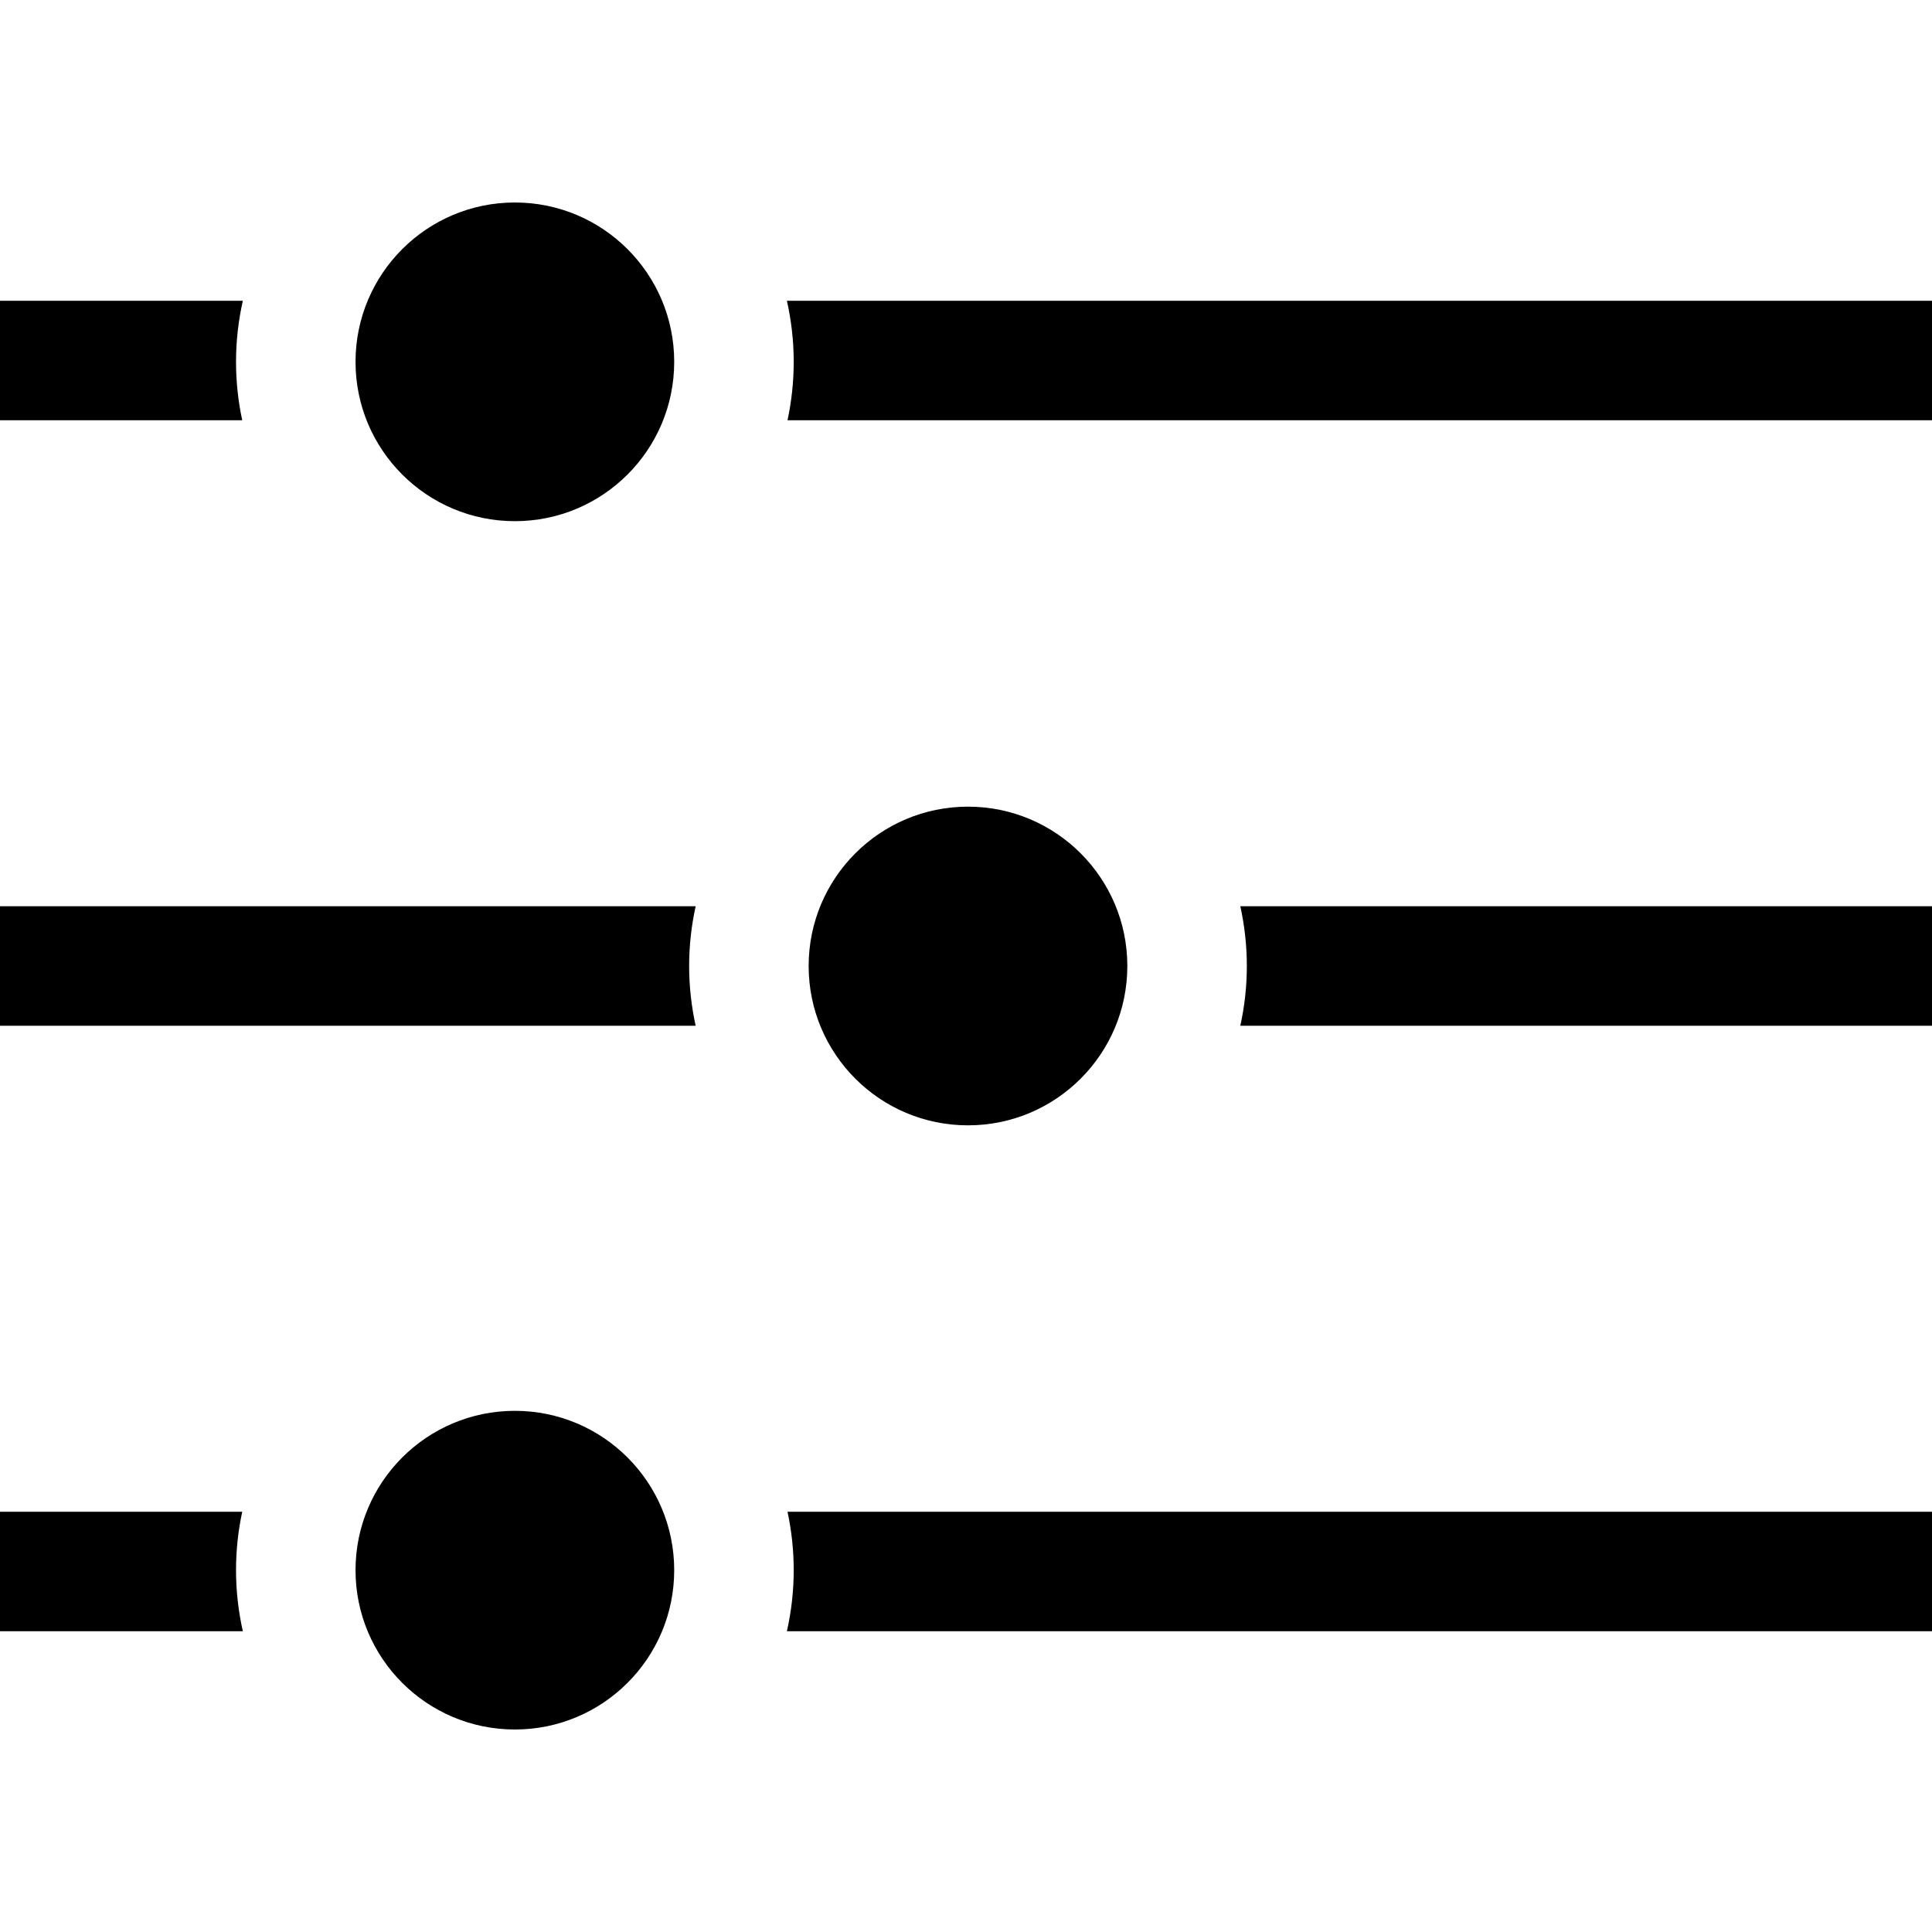 <?xml version="1.0" encoding="iso-8859-1"?>
<!-- Generator: Adobe Illustrator 19.0.0, SVG Export Plug-In . SVG Version: 6.00 Build 0)  -->
<svg version="1.1" id="Layer_1" xmlns="http://www.w3.org/2000/svg" xmlns:xlink="http://www.w3.org/1999/xlink" x="0px" y="0px"
	 viewBox="0 0 485 485" style="enable-background:new 0 0 485 485;" xml:space="preserve">
<g>
	<circle cx="243" cy="242.5" r="40"/>
	<path d="M0,227.5v30h174.635c-1.06-4.836-1.635-9.851-1.635-15s0.575-10.164,1.635-15H0z"/>
	<path d="M313,242.5c0,5.149-0.575,10.164-1.635,15H485v-30H311.365C312.425,232.336,313,237.351,313,242.5z"/>
	<circle cx="129.25" cy="90.833" r="40"/>
	<path d="M59.25,90.833c0-5.268,0.604-10.395,1.712-15.333H0v30h60.808C59.795,100.768,59.25,95.864,59.25,90.833z"/>
	<path d="M197.538,75.5c1.108,4.938,1.712,10.065,1.712,15.333c0,5.03-0.545,9.934-1.558,14.667H485v-30H197.538z"/>
	<circle cx="129.25" cy="394.167" r="40"/>
	<path d="M60.808,379.5H0v30h60.962c-1.108-4.938-1.712-10.065-1.712-15.333C59.25,389.136,59.795,384.232,60.808,379.5z"/>
	<path d="M199.25,394.167c0,5.268-0.604,10.395-1.712,15.333H485v-30H197.692C198.705,384.232,199.25,389.136,199.25,394.167z"/>
</g>
<g>
</g>
<g>
</g>
<g>
</g>
<g>
</g>
<g>
</g>
<g>
</g>
<g>
</g>
<g>
</g>
<g>
</g>
<g>
</g>
<g>
</g>
<g>
</g>
<g>
</g>
<g>
</g>
<g>
</g>
</svg>
